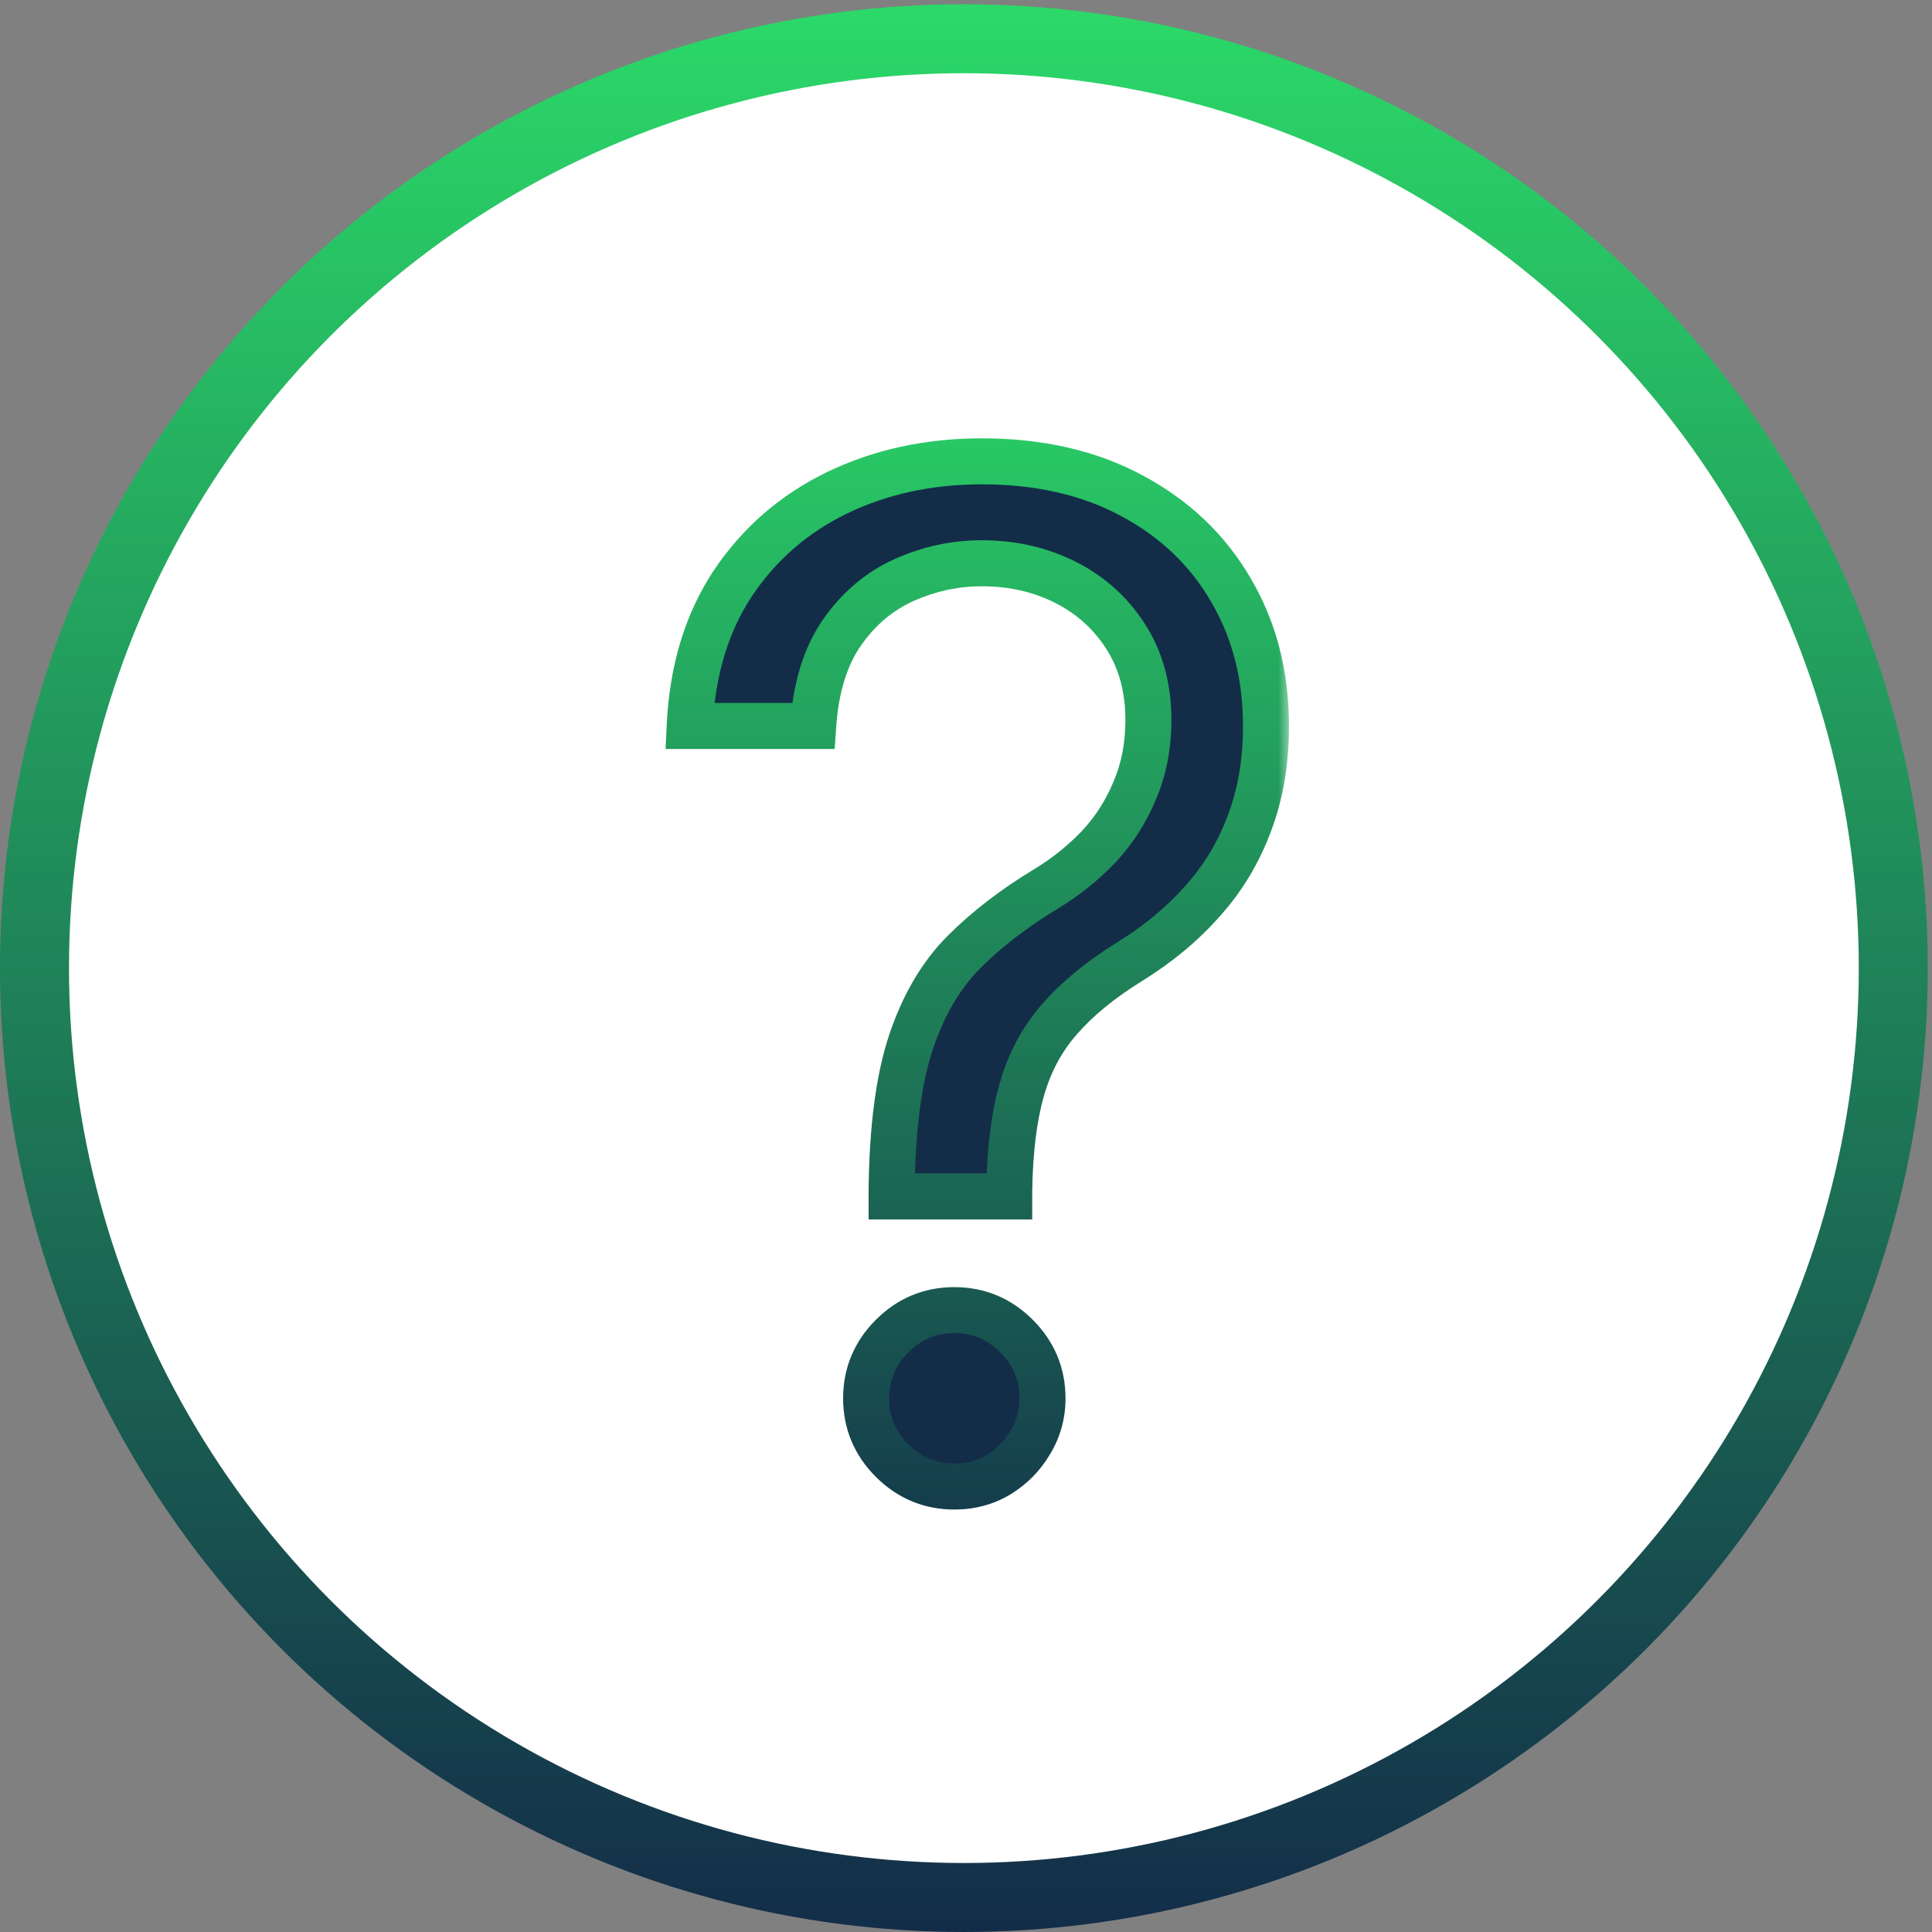 <svg width="84" height="84" viewBox="0 0 84 84" fill="none" xmlns="http://www.w3.org/2000/svg">
<rect x="0" y="0" width="84" height="84" fill="#808080" stroke="none"/>
<circle cx="41.908" cy="42.092" r="40.408" fill="white" stroke="url(#paint0_linear_186_22)" stroke-width="3"/>
<mask id="path-2-outside-1_186_22" maskUnits="userSpaceOnUse" x="28.078" y="18.291" width="28" height="48" fill="black">
<rect fill="white" x="28.078" y="18.291" width="28" height="48"/>
<path d="M38.765 52.018V51.763C38.793 49.05 39.077 46.89 39.617 45.285C40.157 43.68 40.924 42.38 41.918 41.386C42.913 40.392 44.106 39.476 45.498 38.638C46.336 38.126 47.089 37.523 47.756 36.827C48.424 36.116 48.95 35.3 49.333 34.376C49.731 33.453 49.93 32.43 49.93 31.308C49.93 29.916 49.603 28.709 48.95 27.686C48.296 26.663 47.423 25.875 46.329 25.321C45.235 24.767 44.021 24.49 42.685 24.49C41.521 24.49 40.398 24.731 39.319 25.214C38.239 25.697 37.337 26.457 36.613 27.494C35.889 28.531 35.469 29.888 35.356 31.564H29.986C30.1 29.149 30.725 27.082 31.861 25.363C33.012 23.645 34.525 22.331 36.4 21.422C38.289 20.513 40.384 20.058 42.685 20.058C45.185 20.058 47.359 20.555 49.205 21.549C51.066 22.544 52.501 23.907 53.509 25.64C54.532 27.373 55.043 29.348 55.043 31.564C55.043 33.126 54.802 34.54 54.319 35.804C53.85 37.068 53.168 38.197 52.273 39.192C51.393 40.186 50.327 41.067 49.077 41.834C47.827 42.615 46.826 43.439 46.073 44.305C45.32 45.157 44.773 46.173 44.433 47.352C44.092 48.531 43.907 50.001 43.879 51.763V52.018H38.765ZM41.492 64.632C40.441 64.632 39.539 64.255 38.786 63.503C38.033 62.75 37.657 61.848 37.657 60.797C37.657 59.746 38.033 58.844 38.786 58.091C39.539 57.338 40.441 56.962 41.492 56.962C42.543 56.962 43.445 57.338 44.198 58.091C44.951 58.844 45.327 59.746 45.327 60.797C45.327 61.493 45.15 62.132 44.795 62.714C44.454 63.297 43.992 63.765 43.41 64.121C42.842 64.462 42.202 64.632 41.492 64.632Z"/>
</mask>
<path d="M38.765 52.018V51.763C38.793 49.05 39.077 46.89 39.617 45.285C40.157 43.68 40.924 42.38 41.918 41.386C42.913 40.392 44.106 39.476 45.498 38.638C46.336 38.126 47.089 37.523 47.756 36.827C48.424 36.116 48.95 35.3 49.333 34.376C49.731 33.453 49.93 32.43 49.93 31.308C49.93 29.916 49.603 28.709 48.95 27.686C48.296 26.663 47.423 25.875 46.329 25.321C45.235 24.767 44.021 24.49 42.685 24.49C41.521 24.49 40.398 24.731 39.319 25.214C38.239 25.697 37.337 26.457 36.613 27.494C35.889 28.531 35.469 29.888 35.356 31.564H29.986C30.1 29.149 30.725 27.082 31.861 25.363C33.012 23.645 34.525 22.331 36.4 21.422C38.289 20.513 40.384 20.058 42.685 20.058C45.185 20.058 47.359 20.555 49.205 21.549C51.066 22.544 52.501 23.907 53.509 25.64C54.532 27.373 55.043 29.348 55.043 31.564C55.043 33.126 54.802 34.54 54.319 35.804C53.85 37.068 53.168 38.197 52.273 39.192C51.393 40.186 50.327 41.067 49.077 41.834C47.827 42.615 46.826 43.439 46.073 44.305C45.32 45.157 44.773 46.173 44.433 47.352C44.092 48.531 43.907 50.001 43.879 51.763V52.018H38.765ZM41.492 64.632C40.441 64.632 39.539 64.255 38.786 63.503C38.033 62.75 37.657 61.848 37.657 60.797C37.657 59.746 38.033 58.844 38.786 58.091C39.539 57.338 40.441 56.962 41.492 56.962C42.543 56.962 43.445 57.338 44.198 58.091C44.951 58.844 45.327 59.746 45.327 60.797C45.327 61.493 45.15 62.132 44.795 62.714C44.454 63.297 43.992 63.765 43.41 64.121C42.842 64.462 42.202 64.632 41.492 64.632Z" fill="#132D49"/>
<path d="M38.765 52.018H37.765V53.018H38.765V52.018ZM38.765 51.763L37.765 51.752V51.763H38.765ZM39.617 45.285L38.669 44.967L39.617 45.285ZM41.918 41.386L42.626 42.093L42.626 42.093L41.918 41.386ZM45.498 38.638L46.014 39.494L46.019 39.491L45.498 38.638ZM47.756 36.827L48.478 37.519L48.485 37.511L47.756 36.827ZM49.333 34.376L48.415 33.981L48.41 33.993L49.333 34.376ZM39.319 25.214L38.911 24.302L39.319 25.214ZM36.613 27.494L37.433 28.067L37.433 28.067L36.613 27.494ZM35.356 31.564V32.564H36.29L36.354 31.631L35.356 31.564ZM29.986 31.564L28.988 31.517L28.938 32.564H29.986V31.564ZM31.861 25.363L31.03 24.807L31.027 24.812L31.861 25.363ZM36.4 21.422L35.966 20.521L35.964 20.522L36.4 21.422ZM49.205 21.549L48.731 22.43L48.734 22.431L49.205 21.549ZM53.509 25.64L52.645 26.143L52.648 26.149L53.509 25.64ZM54.319 35.804L53.385 35.447L53.381 35.456L54.319 35.804ZM52.273 39.192L51.53 38.523L51.525 38.529L52.273 39.192ZM49.077 41.834L48.554 40.981L48.547 40.986L49.077 41.834ZM46.073 44.305L46.823 44.967L46.828 44.961L46.073 44.305ZM43.879 51.763L42.879 51.746L42.879 51.755V51.763H43.879ZM43.879 52.018V53.018H44.879V52.018H43.879ZM38.786 63.503L39.493 62.796H39.493L38.786 63.503ZM38.786 58.091L39.493 58.798L39.493 58.798L38.786 58.091ZM44.198 58.091L44.905 57.384L44.198 58.091ZM44.795 62.714L43.941 62.194L43.936 62.201L43.932 62.209L44.795 62.714ZM43.41 64.121L43.924 64.978L43.93 64.974L43.41 64.121ZM39.765 52.018V51.763H37.765V52.018H39.765ZM39.765 51.773C39.793 49.11 40.073 47.068 40.565 45.604L38.669 44.967C38.082 46.712 37.794 48.989 37.765 51.752L39.765 51.773ZM40.565 45.604C41.066 44.116 41.76 42.958 42.626 42.093L41.211 40.679C40.088 41.803 39.248 43.245 38.669 44.967L40.565 45.604ZM42.626 42.093C43.554 41.164 44.681 40.297 46.014 39.494L44.982 37.781C43.531 38.654 42.271 39.619 41.211 40.679L42.626 42.093ZM46.019 39.491C46.929 38.936 47.75 38.278 48.478 37.519L47.035 36.134C46.428 36.767 45.743 37.317 44.977 37.784L46.019 39.491ZM48.485 37.511C49.237 36.711 49.828 35.792 50.257 34.76L48.41 33.993C48.071 34.807 47.611 35.522 47.028 36.142L48.485 37.511ZM50.252 34.772C50.709 33.71 50.93 32.55 50.93 31.308H48.93C48.93 32.31 48.753 33.196 48.415 33.981L50.252 34.772ZM50.93 31.308C50.93 29.754 50.563 28.354 49.792 27.148L48.107 28.224C48.643 29.064 48.93 30.078 48.93 31.308H50.93ZM49.792 27.148C49.042 25.972 48.032 25.063 46.781 24.429L45.877 26.213C46.813 26.687 47.551 27.354 48.107 28.224L49.792 27.148ZM46.781 24.429C45.535 23.798 44.163 23.49 42.685 23.49V25.49C43.878 25.49 44.935 25.736 45.877 26.213L46.781 24.429ZM42.685 23.49C41.378 23.49 40.117 23.762 38.911 24.302L39.727 26.127C40.68 25.701 41.664 25.49 42.685 25.49V23.49ZM38.911 24.302C37.654 24.864 36.614 25.747 35.793 26.921L37.433 28.067C38.061 27.168 38.825 26.531 39.727 26.127L38.911 24.302ZM35.793 26.921C34.936 28.149 34.48 29.696 34.358 31.496L36.354 31.631C36.459 30.079 36.841 28.913 37.433 28.067L35.793 26.921ZM35.356 30.564H29.986V32.564H35.356V30.564ZM30.985 31.611C31.092 29.344 31.675 27.459 32.696 25.915L31.027 24.812C29.776 26.705 29.108 28.953 28.988 31.517L30.985 31.611ZM32.693 25.92C33.744 24.35 35.12 23.154 36.836 22.322L35.964 20.522C33.93 21.508 32.281 22.94 31.03 24.807L32.693 25.92ZM36.834 22.323C38.575 21.485 40.52 21.058 42.685 21.058V19.058C40.249 19.058 38.004 19.54 35.966 20.521L36.834 22.323ZM42.685 21.058C45.052 21.058 47.056 21.528 48.731 22.43L49.679 20.669C47.661 19.582 45.319 19.058 42.685 19.058V21.058ZM48.734 22.431C50.44 23.343 51.735 24.579 52.645 26.143L54.374 25.137C53.267 23.236 51.692 21.744 49.677 20.668L48.734 22.431ZM52.648 26.149C53.571 27.712 54.043 29.508 54.043 31.564H56.043C56.043 29.188 55.493 27.034 54.37 25.132L52.648 26.149ZM54.043 31.564C54.043 33.023 53.818 34.313 53.385 35.447L55.253 36.161C55.786 34.766 56.043 33.23 56.043 31.564H54.043ZM53.381 35.456C52.956 36.603 52.34 37.623 51.53 38.523L53.017 39.861C53.997 38.772 54.744 37.533 55.257 36.151L53.381 35.456ZM51.525 38.529C50.716 39.442 49.729 40.261 48.554 40.981L49.6 42.686C50.926 41.873 52.069 40.93 53.022 39.855L51.525 38.529ZM48.547 40.986C47.236 41.805 46.152 42.69 45.318 43.649L46.828 44.961C47.501 44.187 48.419 43.425 49.607 42.682L48.547 40.986ZM45.324 43.643C44.465 44.615 43.851 45.765 43.472 47.074L45.393 47.63C45.696 46.582 46.175 45.7 46.823 44.967L45.324 43.643ZM43.472 47.074C43.098 48.367 42.908 49.931 42.879 51.746L44.879 51.779C44.906 50.071 45.085 48.696 45.393 47.63L43.472 47.074ZM42.879 51.763V52.018H44.879V51.763H42.879ZM43.879 51.018H38.765V53.018H43.879V51.018ZM41.492 63.632C40.71 63.632 40.061 63.364 39.493 62.796L38.079 64.21C39.017 65.147 40.172 65.632 41.492 65.632V63.632ZM39.493 62.796C38.925 62.227 38.657 61.579 38.657 60.797H36.657C36.657 62.117 37.142 63.272 38.079 64.21L39.493 62.796ZM38.657 60.797C38.657 60.015 38.925 59.366 39.493 58.798L38.079 57.384C37.142 58.321 36.657 59.477 36.657 60.797H38.657ZM39.493 58.798C40.061 58.23 40.71 57.962 41.492 57.962V55.962C40.172 55.962 39.017 56.446 38.079 57.384L39.493 58.798ZM41.492 57.962C42.274 57.962 42.923 58.23 43.491 58.798L44.905 57.384C43.968 56.446 42.812 55.962 41.492 55.962V57.962ZM43.491 58.798C44.059 59.366 44.327 60.015 44.327 60.797H46.327C46.327 59.477 45.843 58.321 44.905 57.384L43.491 58.798ZM44.327 60.797C44.327 61.313 44.198 61.772 43.941 62.194L45.649 63.235C46.101 62.492 46.327 61.672 46.327 60.797H44.327ZM43.932 62.209C43.675 62.647 43.332 62.997 42.889 63.267L43.93 64.974C44.652 64.534 45.232 63.946 45.658 63.219L43.932 62.209ZM42.895 63.263C42.494 63.504 42.035 63.632 41.492 63.632V65.632C42.37 65.632 43.19 65.419 43.924 64.978L42.895 63.263Z" fill="url(#paint1_linear_186_22)" mask="url(#path-2-outside-1_186_22)"/>
<defs>
<linearGradient id="paint0_linear_186_22" x1="41.908" y1="0.184" x2="41.908" y2="84" gradientUnits="userSpaceOnUse">
<stop stop-color="#2BD968"/>
<stop offset="1" stop-color="#132D49"/>
</linearGradient>
<linearGradient id="paint1_linear_186_22" x1="42.805" y1="13.291" x2="42.805" y2="70.801" gradientUnits="userSpaceOnUse">
<stop stop-color="#2BD968"/>
<stop offset="1" stop-color="#132D49"/>
</linearGradient>
</defs>
</svg>
